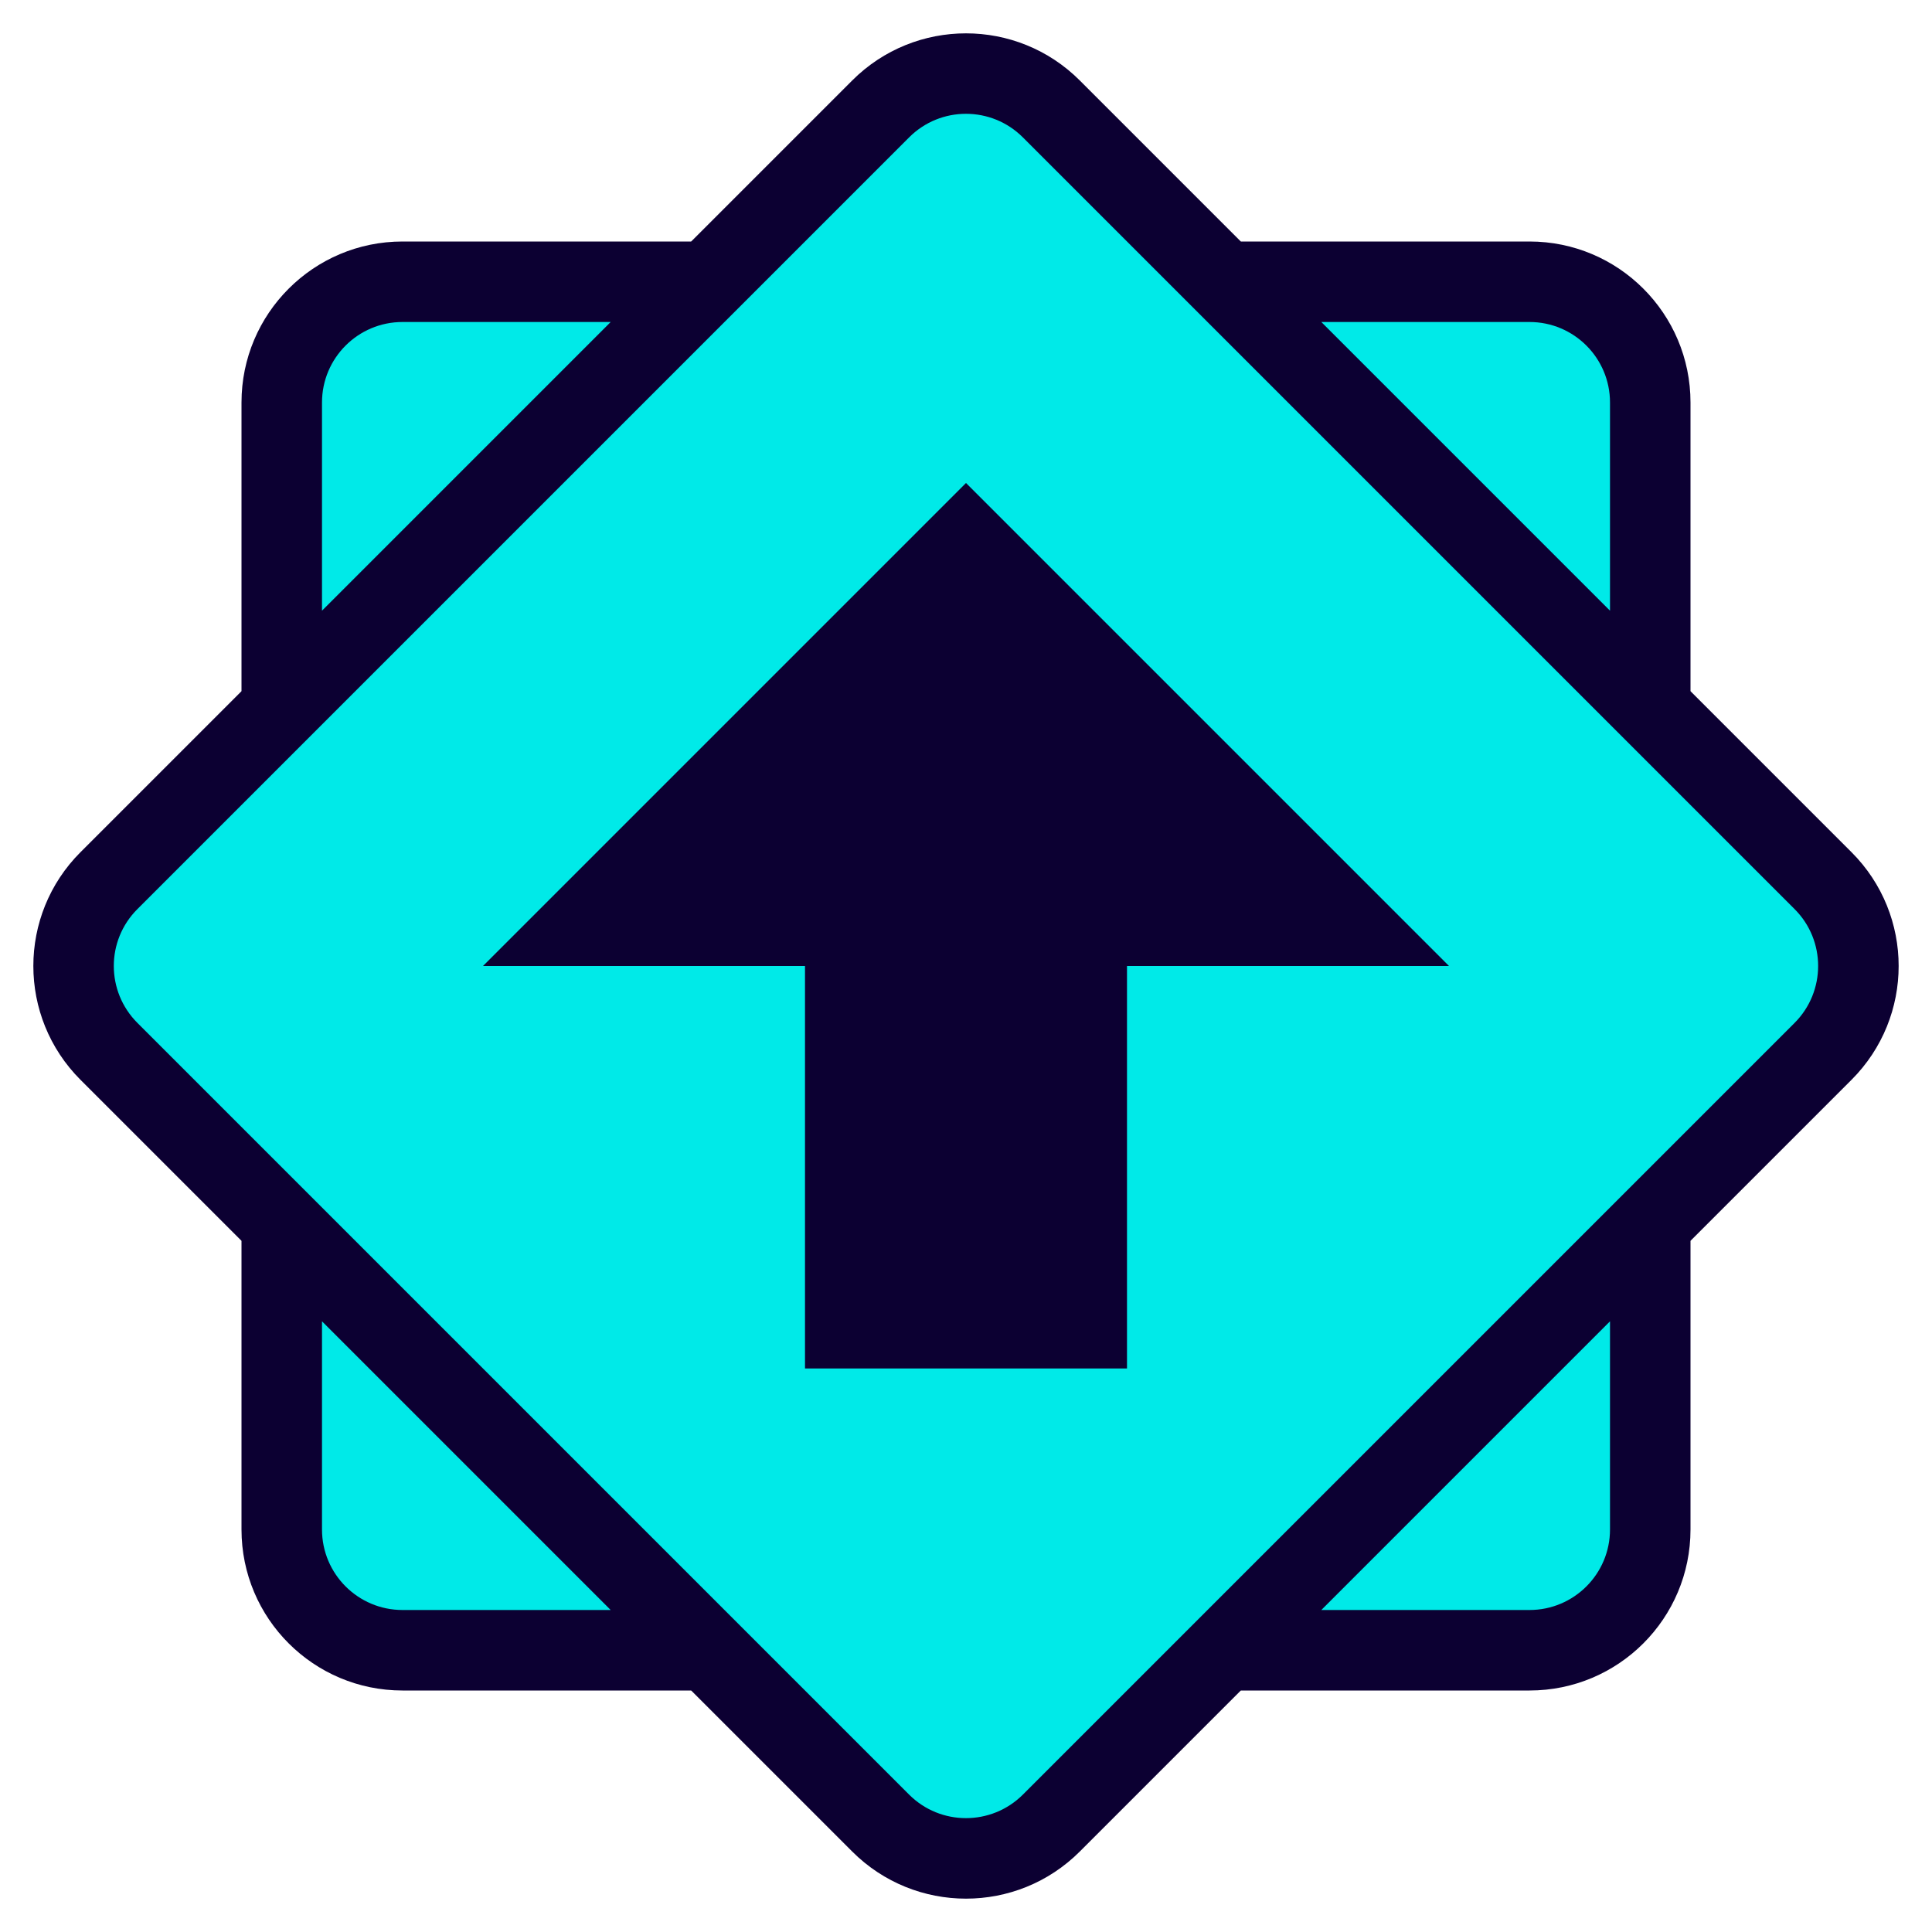 <svg width="24" height="24" viewBox="0 0 24 24" fill="none" xmlns="http://www.w3.org/2000/svg">
<g clip-path="url(#clip0_1376_48763)">
<path fill-rule="evenodd" clip-rule="evenodd" d="M10.586 1C11.367 0.219 12.633 0.219 13.414 1L15.414 3H19C20.105 3 21 3.896 21 5V8.586L23 10.586C23.781 11.367 23.781 12.633 23 13.414L21 15.414V19C21 20.105 20.105 21 19 21H15.414L13.414 23C12.633 23.781 11.367 23.781 10.586 23L8.586 21H5C3.896 21 3 20.105 3 19V15.414L1 13.414C0.219 12.633 0.219 11.367 1 10.586L3 8.586V5C3 3.896 3.896 3 5 3H8.586L10.586 1Z" fill="#0C0032"/>
<path fill-rule="evenodd" clip-rule="evenodd" d="M11.293 1.707C11.683 1.316 12.316 1.316 12.707 1.707L22.293 11.293C22.683 11.683 22.683 12.316 22.293 12.707L12.707 22.293C12.316 22.683 11.683 22.683 11.293 22.293L1.707 12.707C1.316 12.316 1.316 11.683 1.707 11.293L11.293 1.707ZM7.586 4H5C4.448 4 4 4.448 4 5V7.586L7.586 4ZM4 16.414V19C4 19.552 4.448 20 5 20H7.586L4 16.414ZM16.414 20H19C19.552 20 20 19.552 20 19V16.414L16.414 20ZM20 7.586V5C20 4.448 19.552 4 19 4H16.414L20 7.586ZM18 12L12 6L6 12H10V17H14V12H18Z" fill="#00EAE8"/>
</g>
<defs>
<clipPath id="clip0_1376_48763">
<rect width="24" height="24" fill="white"/>
</clipPath>
</defs>
</svg>
